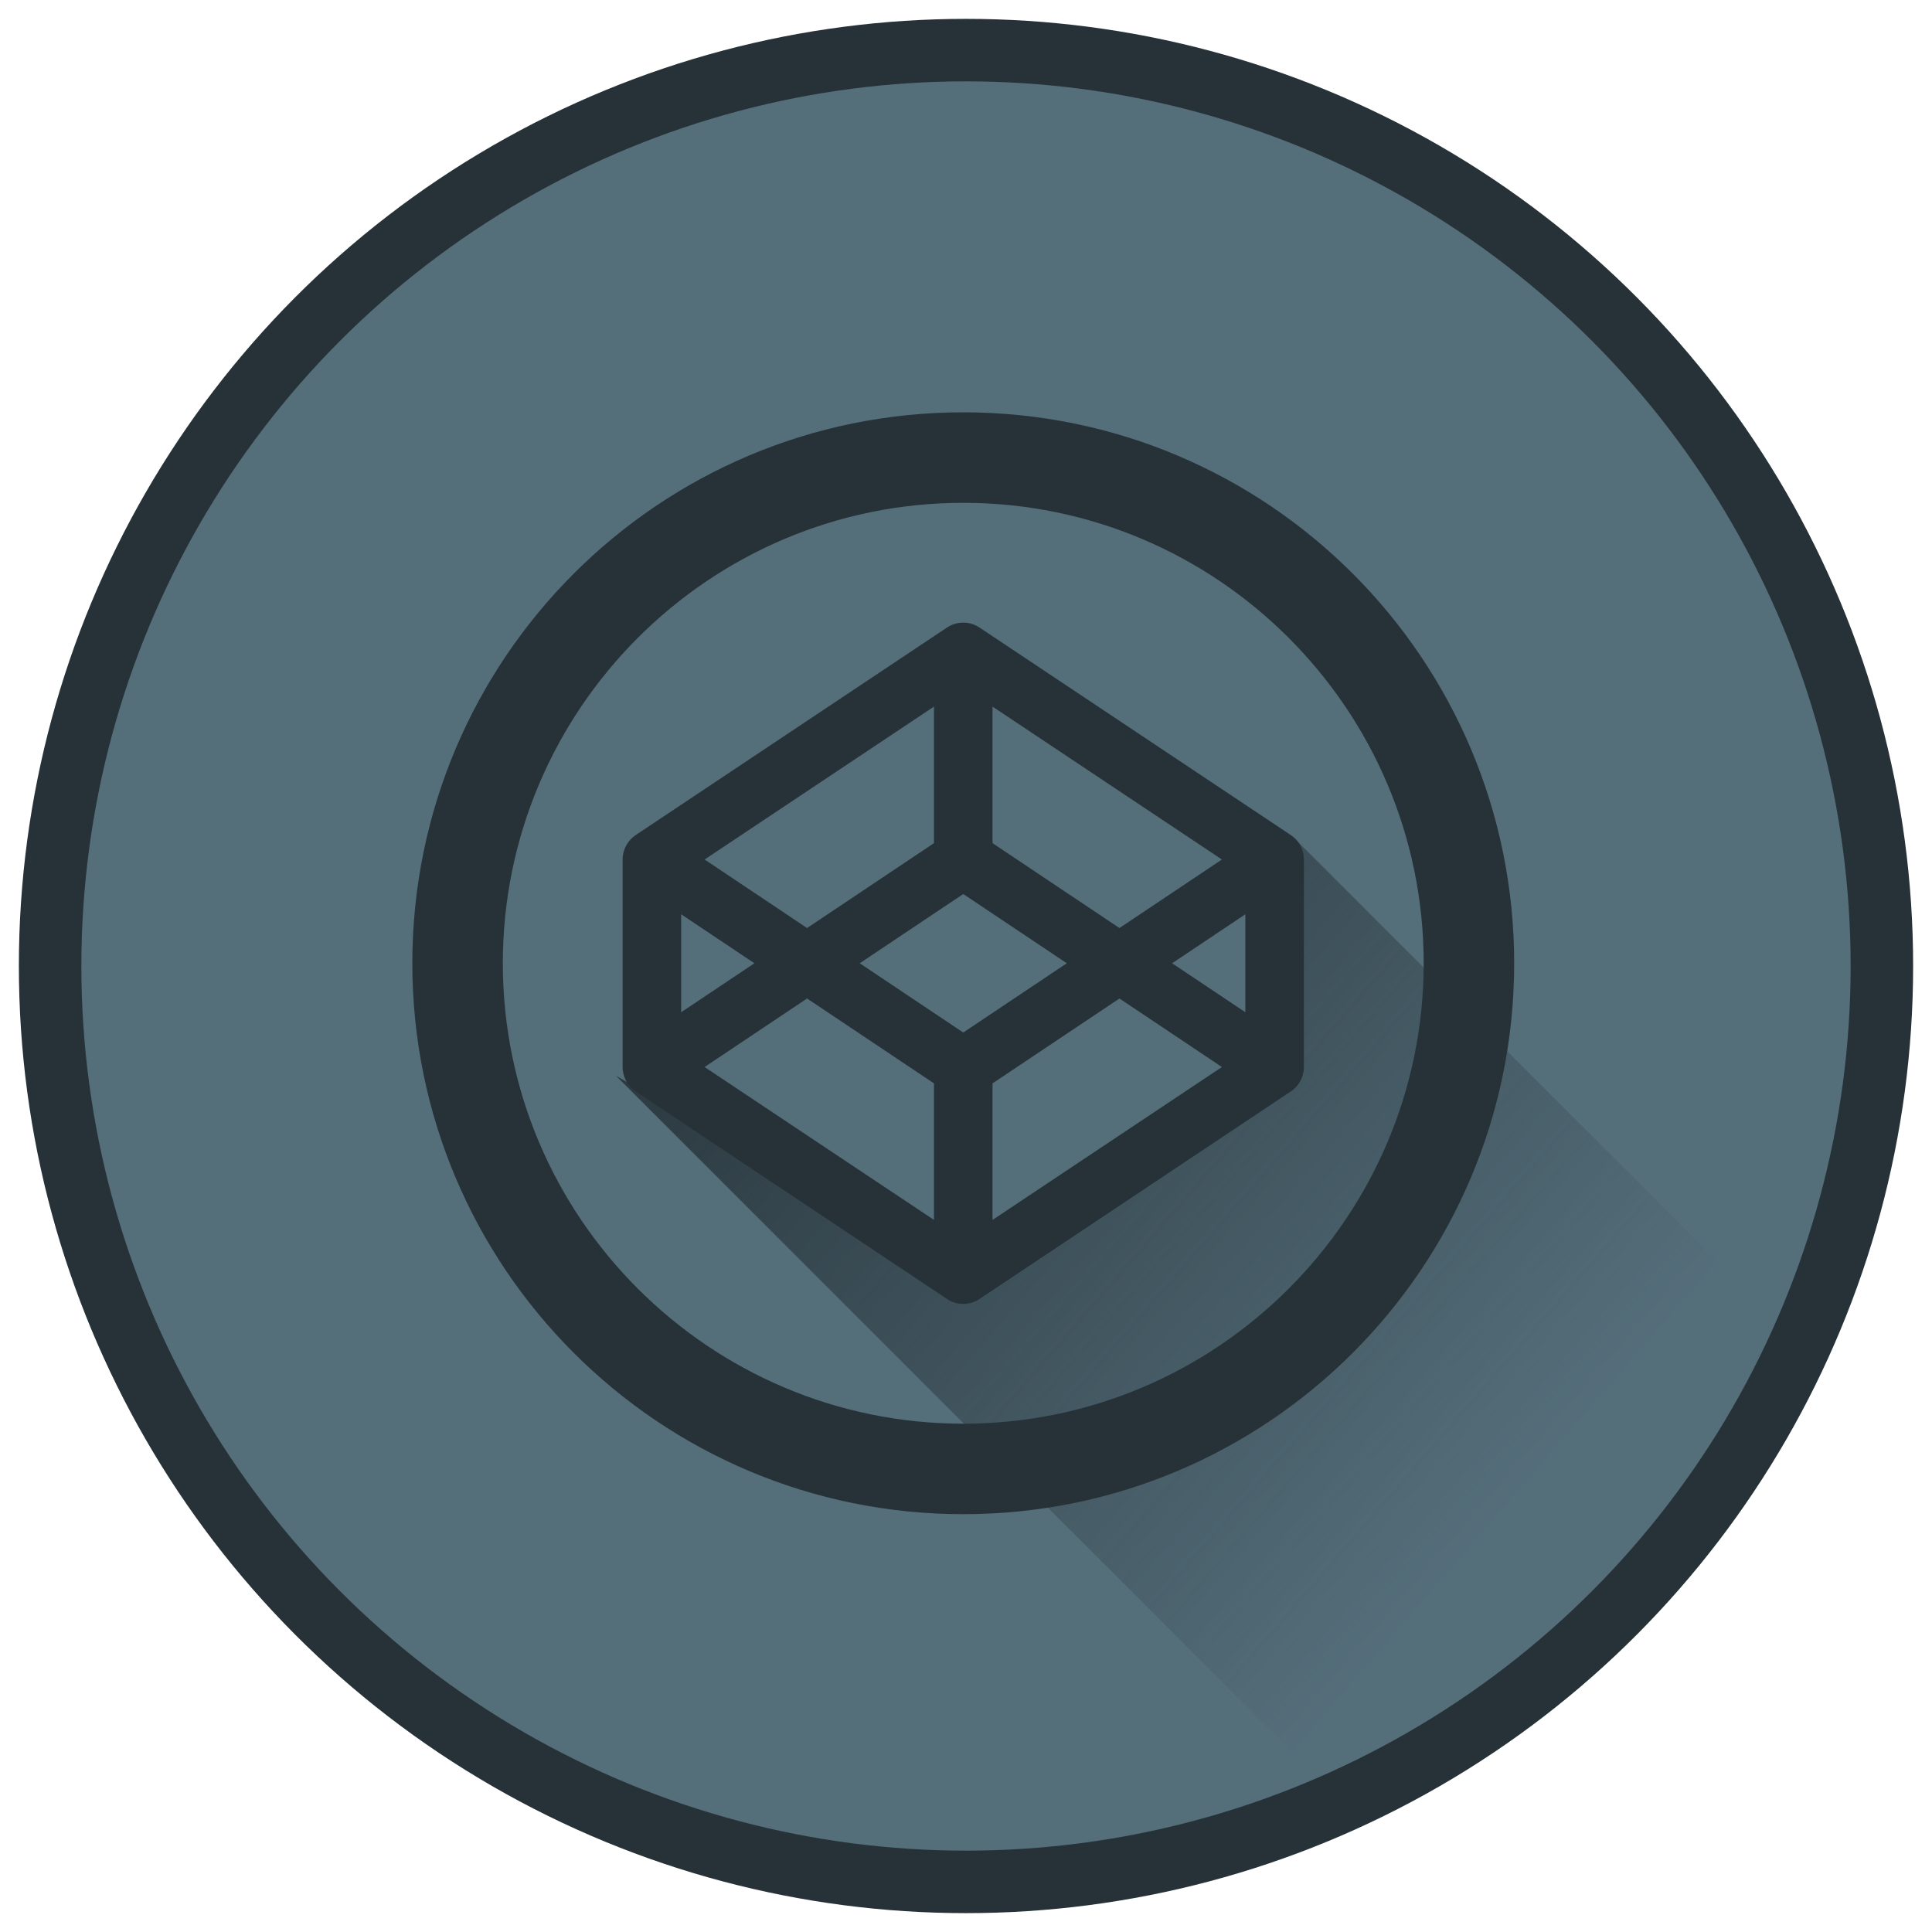<?xml version="1.0" encoding="UTF-8" standalone="no"?>
<svg
   xmlns:dc="http://purl.org/dc/elements/1.1/"
   xmlns:cc="http://creativecommons.org/ns#"
   xmlns:rdf="http://www.w3.org/1999/02/22-rdf-syntax-ns#"
   xmlns:svg="http://www.w3.org/2000/svg"
   xmlns="http://www.w3.org/2000/svg"
   xmlns:xlink="http://www.w3.org/1999/xlink"
   version="1.1"
   id="svg3352"
   viewBox="0 0 64 64"
   height="64"
   width="64">
  <defs
     id="defs3354">
    <linearGradient
       id="linearGradient4466">
      <stop
         id="stop4468"
         offset="0"
         style="stop-color:#263238;stop-opacity:1;" />
      <stop
         id="stop4470"
         offset="1"
         style="stop-color:#263238;stop-opacity:0;" />
    </linearGradient>
    <linearGradient
       id="linearGradient4440">
      <stop
         id="stop4442"
         offset="0"
         style="stop-color:#263238;stop-opacity:1;" />
      <stop
         id="stop4444"
         offset="1"
         style="stop-color:#263238;stop-opacity:0;" />
    </linearGradient>
    <filter
       style="color-interpolation-filters:sRGB"
       id="filter3921">
      <feFlood
         flood-opacity="0.498"
         flood-color="rgb(0,0,0)"
         result="flood"
         id="feFlood3923" />
      <feComposite
         in="flood"
         in2="SourceGraphic"
         operator="out"
         result="composite1"
         id="feComposite3925" />
      <feGaussianBlur
         in="composite1"
         stdDeviation="2"
         result="blur"
         id="feGaussianBlur3927" />
      <feOffset
         dx="0"
         dy="0"
         result="offset"
         id="feOffset3929" />
      <feComposite
         in="offset"
         in2="SourceGraphic"
         operator="atop"
         result="composite2"
         id="feComposite3931" />
    </filter>
    <linearGradient
       xlink:href="#linearGradient16908"
       id="linearGradient16914"
       x1="18.871"
       y1="1007.021"
       x2="54.853"
       y2="1045.021"
       gradientUnits="userSpaceOnUse"
       gradientTransform="matrix(0.937,0,0,0.937,2.03,64.724)" />
    <linearGradient
       id="linearGradient16908">
      <stop
         style="stop-color:#263238;stop-opacity:1;"
         offset="0"
         id="stop16910" />
      <stop
         style="stop-color:#263238;stop-opacity:0;"
         offset="1"
         id="stop16912" />
    </linearGradient>
    <filter
       style="color-interpolation-filters:sRGB"
       id="filter3921-6">
      <feFlood
         flood-opacity="0.498"
         flood-color="rgb(0,0,0)"
         result="flood"
         id="feFlood3923-7" />
      <feComposite
         in="flood"
         in2="SourceGraphic"
         operator="out"
         result="composite1"
         id="feComposite3925-5" />
      <feGaussianBlur
         in="composite1"
         stdDeviation="2"
         result="blur"
         id="feGaussianBlur3927-3" />
      <feOffset
         dx="0"
         dy="0"
         result="offset"
         id="feOffset3929-5" />
      <feComposite
         in="offset"
         in2="SourceGraphic"
         operator="atop"
         result="composite2"
         id="feComposite3931-6" />
    </filter>
    <linearGradient
       gradientUnits="userSpaceOnUse"
       y2="1043.581"
       x2="55.967"
       y1="1013.956"
       x1="25.002"
       id="linearGradient4446"
       xlink:href="#linearGradient4440" />
    <clipPath
       id="clipPath4454"
       clipPathUnits="userSpaceOnUse">
      <g
         id="g4456"
         transform="translate(0.054,-3.716)">
        <circle
           r="31.375"
           style="opacity:1;fill:#263238;fill-opacity:1;fill-rule:nonzero;stroke:none;stroke-width:0.3;stroke-miterlimit:4;stroke-dasharray:none;stroke-opacity:1"
           id="circle4458"
           cx="31.946"
           cy="1024.078" />
        <circle
           r="29.305"
           cy="1024.078"
           cx="31.946"
           id="circle4460"
           style="opacity:1;fill:#546e7a;fill-opacity:1;fill-rule:nonzero;stroke:none;stroke-width:0.3;stroke-miterlimit:4;stroke-dasharray:none;stroke-opacity:1;filter:url(#filter3921)" />
      </g>
    </clipPath>
    <linearGradient
       gradientUnits="userSpaceOnUse"
       y2="1039.64"
       x2="48.923"
       y1="1015.775"
       x1="21.379"
       id="linearGradient4472"
       xlink:href="#linearGradient4466" />
  </defs>
  <g
     transform="translate(0,-988.362)"
     id="layer1">
    <g
       id="g4599">
      <g
         id="g3492"
         transform="translate(0.054,-3.716)">
        <circle
           r="31.375"
           style="opacity:1;fill:#263238;fill-opacity:1;fill-rule:nonzero;stroke:none;stroke-width:0.3;stroke-miterlimit:4;stroke-dasharray:none;stroke-opacity:1"
           id="circle3345"
           cx="31.946"
           cy="1024.078" />
        <circle
           r="29.305"
           cy="1024.078"
           cx="31.946"
           id="path3336"
           style="opacity:1;fill:#546e7a;fill-opacity:1;fill-rule:nonzero;stroke:none;stroke-width:0.3;stroke-miterlimit:4;stroke-dasharray:none;stroke-opacity:1;filter:url(#filter3921)" />
      </g>
      <path
         style="fill:url(#linearGradient4472);fill-rule:evenodd;stroke:none;stroke-width:1px;stroke-linecap:butt;stroke-linejoin:miter;stroke-opacity:1;fill-opacity:1"
         d="m 20.407,1024.001 28.196,28.196 15.17,-15.17 -20.904,-20.904 -0.442,7.601 -10.253,6.894 z"
         id="path4464" />
      <g
         id="g3593"
         transform="matrix(0.073,0,0,0.073,13.659,1002.021)"
         style="fill:#263238">
        <path
           d="M 250.001,0 C 111.927,0 0,111.927 0,250.001 0,388.077 111.927,500 250.001,500 388.073,500 500,388.077 500,250.001 500,111.927 388.073,0 250.001,0 Z m 0,458.943 C 134.789,458.943 41.06,365.21 41.06,250.001 41.06,134.793 134.789,41.06 250.001,41.06 c 115.208,0 208.938,93.733 208.938,208.941 0,115.209 -93.729,208.942 -208.938,208.942 z"
           id="path3595"
           style="fill:#263238" />
        <path
           d="m 404.462,201.172 c -0.028,-0.195 -0.076,-0.382 -0.109,-0.577 -0.065,-0.374 -0.135,-0.748 -0.232,-1.114 -0.057,-0.22 -0.138,-0.431 -0.206,-0.642 -0.106,-0.326 -0.212,-0.651 -0.342,-0.968 -0.091,-0.22 -0.196,-0.439 -0.297,-0.651 -0.14,-0.3 -0.285,-0.593 -0.452,-0.877 -0.122,-0.212 -0.251,-0.416 -0.377,-0.618 -0.18,-0.277 -0.362,-0.546 -0.562,-0.806 -0.146,-0.194 -0.3,-0.39 -0.454,-0.577 -0.212,-0.243 -0.432,-0.487 -0.664,-0.716 -0.174,-0.178 -0.346,-0.357 -0.528,-0.521 -0.244,-0.219 -0.496,-0.431 -0.752,-0.633 -0.198,-0.155 -0.395,-0.31 -0.602,-0.456 -0.078,-0.049 -0.146,-0.114 -0.22,-0.163 L 257.369,97.656 c -4.464,-2.976 -10.274,-2.976 -14.738,0 l -141.295,94.196 c -0.073,0.049 -0.142,0.114 -0.219,0.163 -0.208,0.146 -0.403,0.301 -0.598,0.456 -0.26,0.203 -0.512,0.415 -0.752,0.633 -0.187,0.164 -0.357,0.342 -0.533,0.521 -0.231,0.229 -0.451,0.473 -0.658,0.716 -0.159,0.188 -0.313,0.383 -0.459,0.577 -0.195,0.26 -0.383,0.529 -0.557,0.806 -0.134,0.203 -0.26,0.406 -0.382,0.618 -0.163,0.284 -0.309,0.577 -0.451,0.877 -0.102,0.211 -0.208,0.431 -0.297,0.651 -0.13,0.317 -0.236,0.642 -0.341,0.968 -0.07,0.211 -0.146,0.422 -0.208,0.642 -0.097,0.366 -0.162,0.74 -0.231,1.114 -0.032,0.195 -0.081,0.382 -0.106,0.577 -0.077,0.569 -0.122,1.146 -0.122,1.732 l 0,94.197 c 0,0.585 0.044,1.162 0.122,1.74 0.025,0.188 0.074,0.382 0.106,0.568 0.069,0.374 0.134,0.748 0.231,1.114 0.062,0.22 0.138,0.432 0.208,0.643 0.105,0.324 0.211,0.65 0.341,0.975 0.089,0.222 0.195,0.433 0.297,0.645 0.143,0.3 0.289,0.592 0.451,0.885 0.122,0.204 0.248,0.406 0.382,0.61 0.174,0.276 0.362,0.545 0.557,0.806 0.146,0.203 0.301,0.391 0.459,0.577 0.208,0.243 0.427,0.488 0.658,0.716 0.175,0.178 0.346,0.357 0.533,0.52 0.24,0.221 0.492,0.432 0.752,0.635 0.195,0.155 0.391,0.31 0.598,0.454 0.077,0.05 0.146,0.115 0.219,0.163 l 141.295,94.197 c 2.231,1.487 4.802,2.236 7.371,2.236 2.566,0 5.135,-0.749 7.368,-2.236 l 141.295,-94.197 c 0.074,-0.048 0.142,-0.113 0.22,-0.163 0.207,-0.145 0.403,-0.299 0.602,-0.454 0.256,-0.203 0.508,-0.414 0.752,-0.635 0.183,-0.162 0.354,-0.342 0.528,-0.52 0.232,-0.228 0.452,-0.473 0.664,-0.716 0.154,-0.187 0.308,-0.374 0.454,-0.577 0.2,-0.261 0.383,-0.529 0.562,-0.806 0.126,-0.204 0.255,-0.406 0.377,-0.61 0.167,-0.293 0.312,-0.585 0.452,-0.885 0.101,-0.212 0.206,-0.423 0.297,-0.645 0.13,-0.324 0.235,-0.65 0.342,-0.975 0.068,-0.211 0.149,-0.423 0.206,-0.643 0.098,-0.366 0.167,-0.74 0.232,-1.114 0.033,-0.187 0.081,-0.381 0.109,-0.568 0.073,-0.578 0.119,-1.155 0.119,-1.74 l 0,-94.197 c 0,-0.585 -0.046,-1.162 -0.119,-1.731 z m -141.176,-67.639 104.088,69.387 -46.493,31.103 -57.595,-38.527 0,-61.963 z m -26.571,0 0,61.963 -57.592,38.527 -46.497,-31.103 104.089,-69.387 z m -114.725,94.238 33.238,22.231 -33.238,22.233 0,-44.464 z m 114.725,138.7 -104.088,-69.388 46.497,-31.094 57.592,38.52 0,61.962 z m 13.286,-85.04 -46.988,-31.429 46.988,-31.428 46.985,31.428 -46.985,31.429 z m 13.285,85.04 0,-61.962 57.595,-38.52 46.493,31.094 -104.088,69.388 z m 114.724,-94.237 -33.233,-22.233 33.233,-22.231 0,44.464 z"
           id="path3597"
           style="fill:#263238" />
      </g>
      <path
         style="fill:url(#linearGradient4446);fill-rule:evenodd;stroke:none;stroke-width:1px;stroke-linecap:butt;stroke-linejoin:miter;stroke-opacity:1;fill-opacity:1"
         d="m 19.252,1033.548 36.781,36.781 25.934,-25.934 -37.312,-37.312 4.136,14.962 -4.665,10.942 -10.428,4.303 z"
         id="path3638"
         clip-path="url(#clipPath4454)" />
    </g>
  </g>
</svg>
